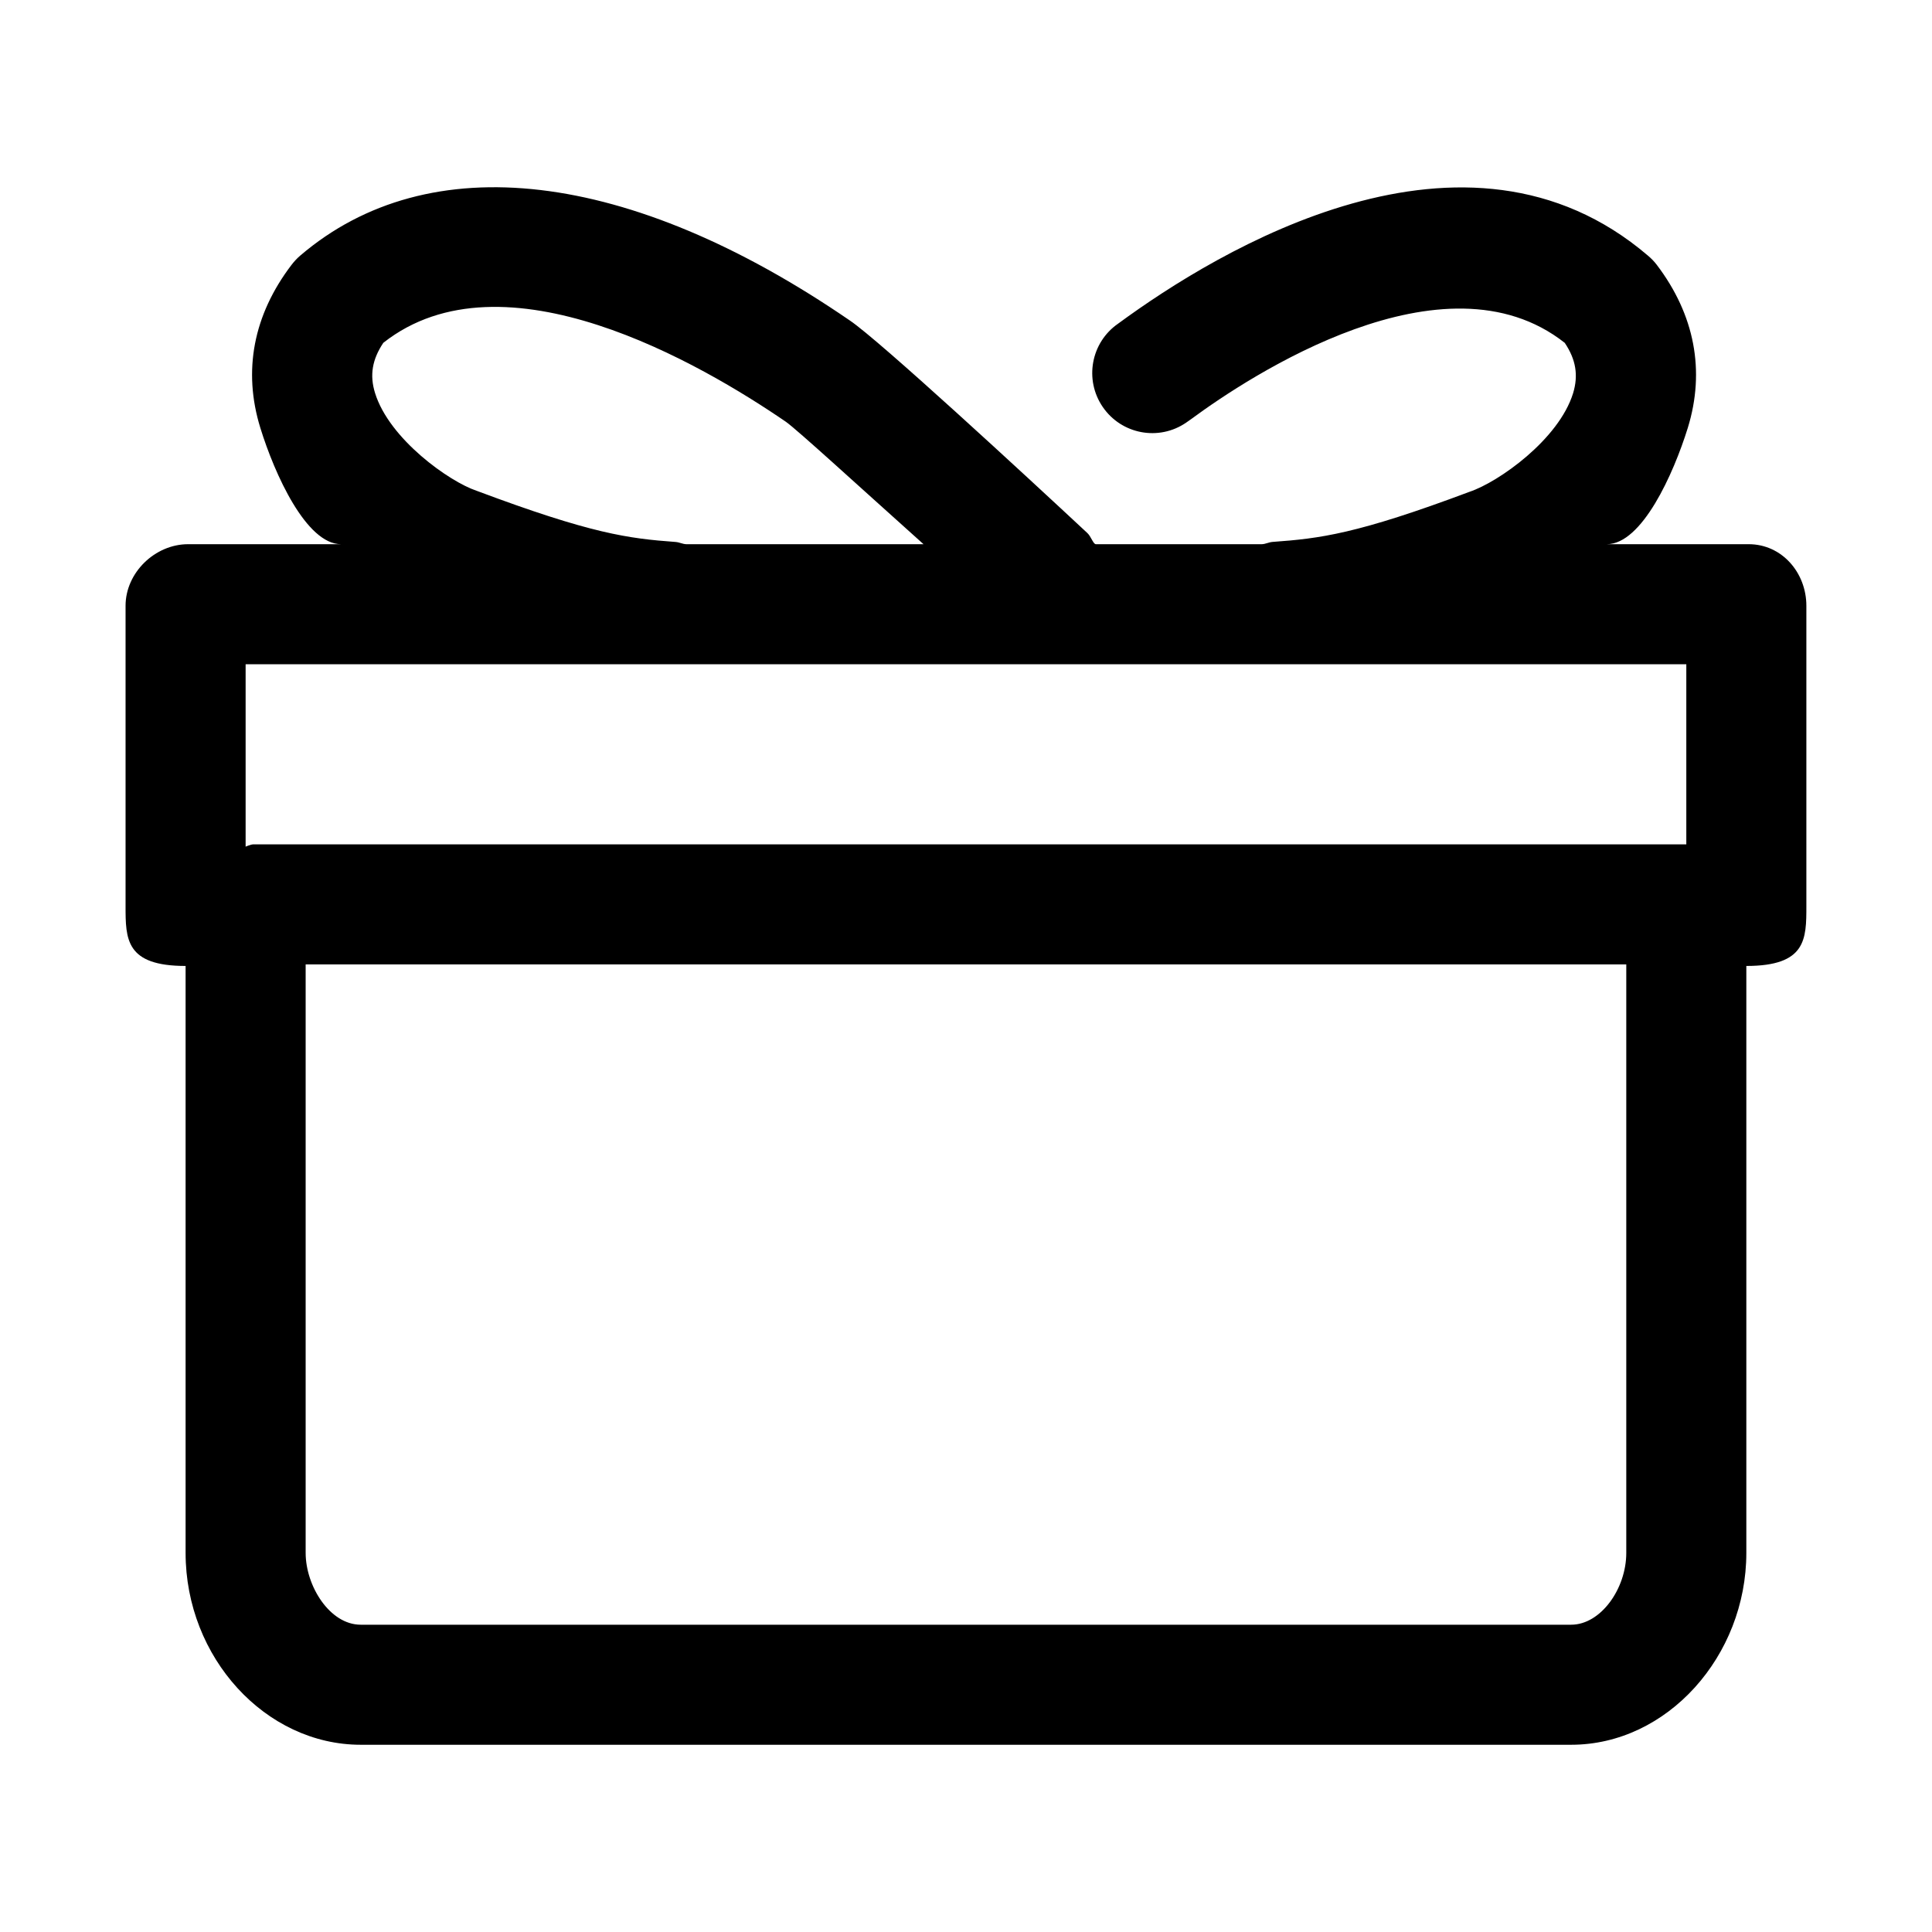 <?xml version="1.0" standalone="no"?><!DOCTYPE svg PUBLIC "-//W3C//DTD SVG 1.1//EN" "http://www.w3.org/Graphics/SVG/1.1/DTD/svg11.dtd"><svg t="1573180439608" class="icon" viewBox="0 0 1024 1024" version="1.1" xmlns="http://www.w3.org/2000/svg" p-id="6893" xmlns:xlink="http://www.w3.org/1999/xlink" width="200" height="200"><defs><style type="text/css"></style></defs><path d="M926.838 288.433l-75.182 0c18.579 0 35.314-37.163 42.916-61.66 9.325-30.255 3.632-60.005-16.477-86.446-1.37-1.815-2.928-3.374-4.647-4.834-96.723-82.691-227.646-3.025-280.874 36.081-14.35 9.958-17.976 29.653-8.113 44.095 9.923 14.541 29.715 18.265 44.221 8.336 0.287-0.188 2.608-1.878 2.928-2.068 30.415-22.4 133.727-90.678 197.741-40.217 5.981 8.909 7.282 17.278 4.422 26.696-7.572 24.497-39.455 47.087-54.883 52.244-59.85 22.457-79.352 24.751-104.393 26.565-2.098 0.16-3.851 1.208-5.758 1.208l-87.91 0c-1.398 0-2.509-4.073-4.515-5.917C543.512 251.941 465.753 180.099 450.324 169.792 333.459 89.645 227.29 77.173 159.103 135.494c-1.714 1.46-3.277 3.179-4.641 4.961-20.144 26.474-25.837 56.064-16.481 86.319 7.572 24.531 24.337 61.66 42.789 61.66l-81.064 0c-17.565 0-33.153 15.079-33.153 32.644l0 159.082c0 17.565 0 31.817 31.819 31.817L98.371 823.079c0 55.484 42.377 101.682 92.804 101.682l641.581 0c51 0 92.837-47.12 92.837-101.682L925.593 511.977c31.819 0 31.819-14.253 31.819-31.817L957.412 321.078C957.411 303.513 944.431 288.433 926.838 288.433L926.838 288.433zM358.088 287.254c-25.075-1.844-44.64-4.324-105.567-27.167-14.287-4.773-46.164-27.299-53.738-51.768-2.928-9.419-1.557-17.719 4.388-26.627 63.696-50.146 168.627 11.194 213.426 41.9 6.297 4.516 37.381 33.023 72.89 64.841l-125.642 0C361.904 288.433 360.156 287.415 358.088 287.254L358.088 287.254zM893.78 352.067l0 95.449L134.13 447.516c-0.922 0-3.946 1.146-3.946 1.242l0-96.691L893.78 352.067 893.78 352.067zM832.756 861.13 191.175 861.13c-16.415 0-29.172-20.553-29.172-38.051L162.002 511.148l699.959 0L861.961 823.079C861.961 842.069 848.407 861.13 832.756 861.13L832.756 861.13zM832.756 861.13" p-id="6894"></path></svg>